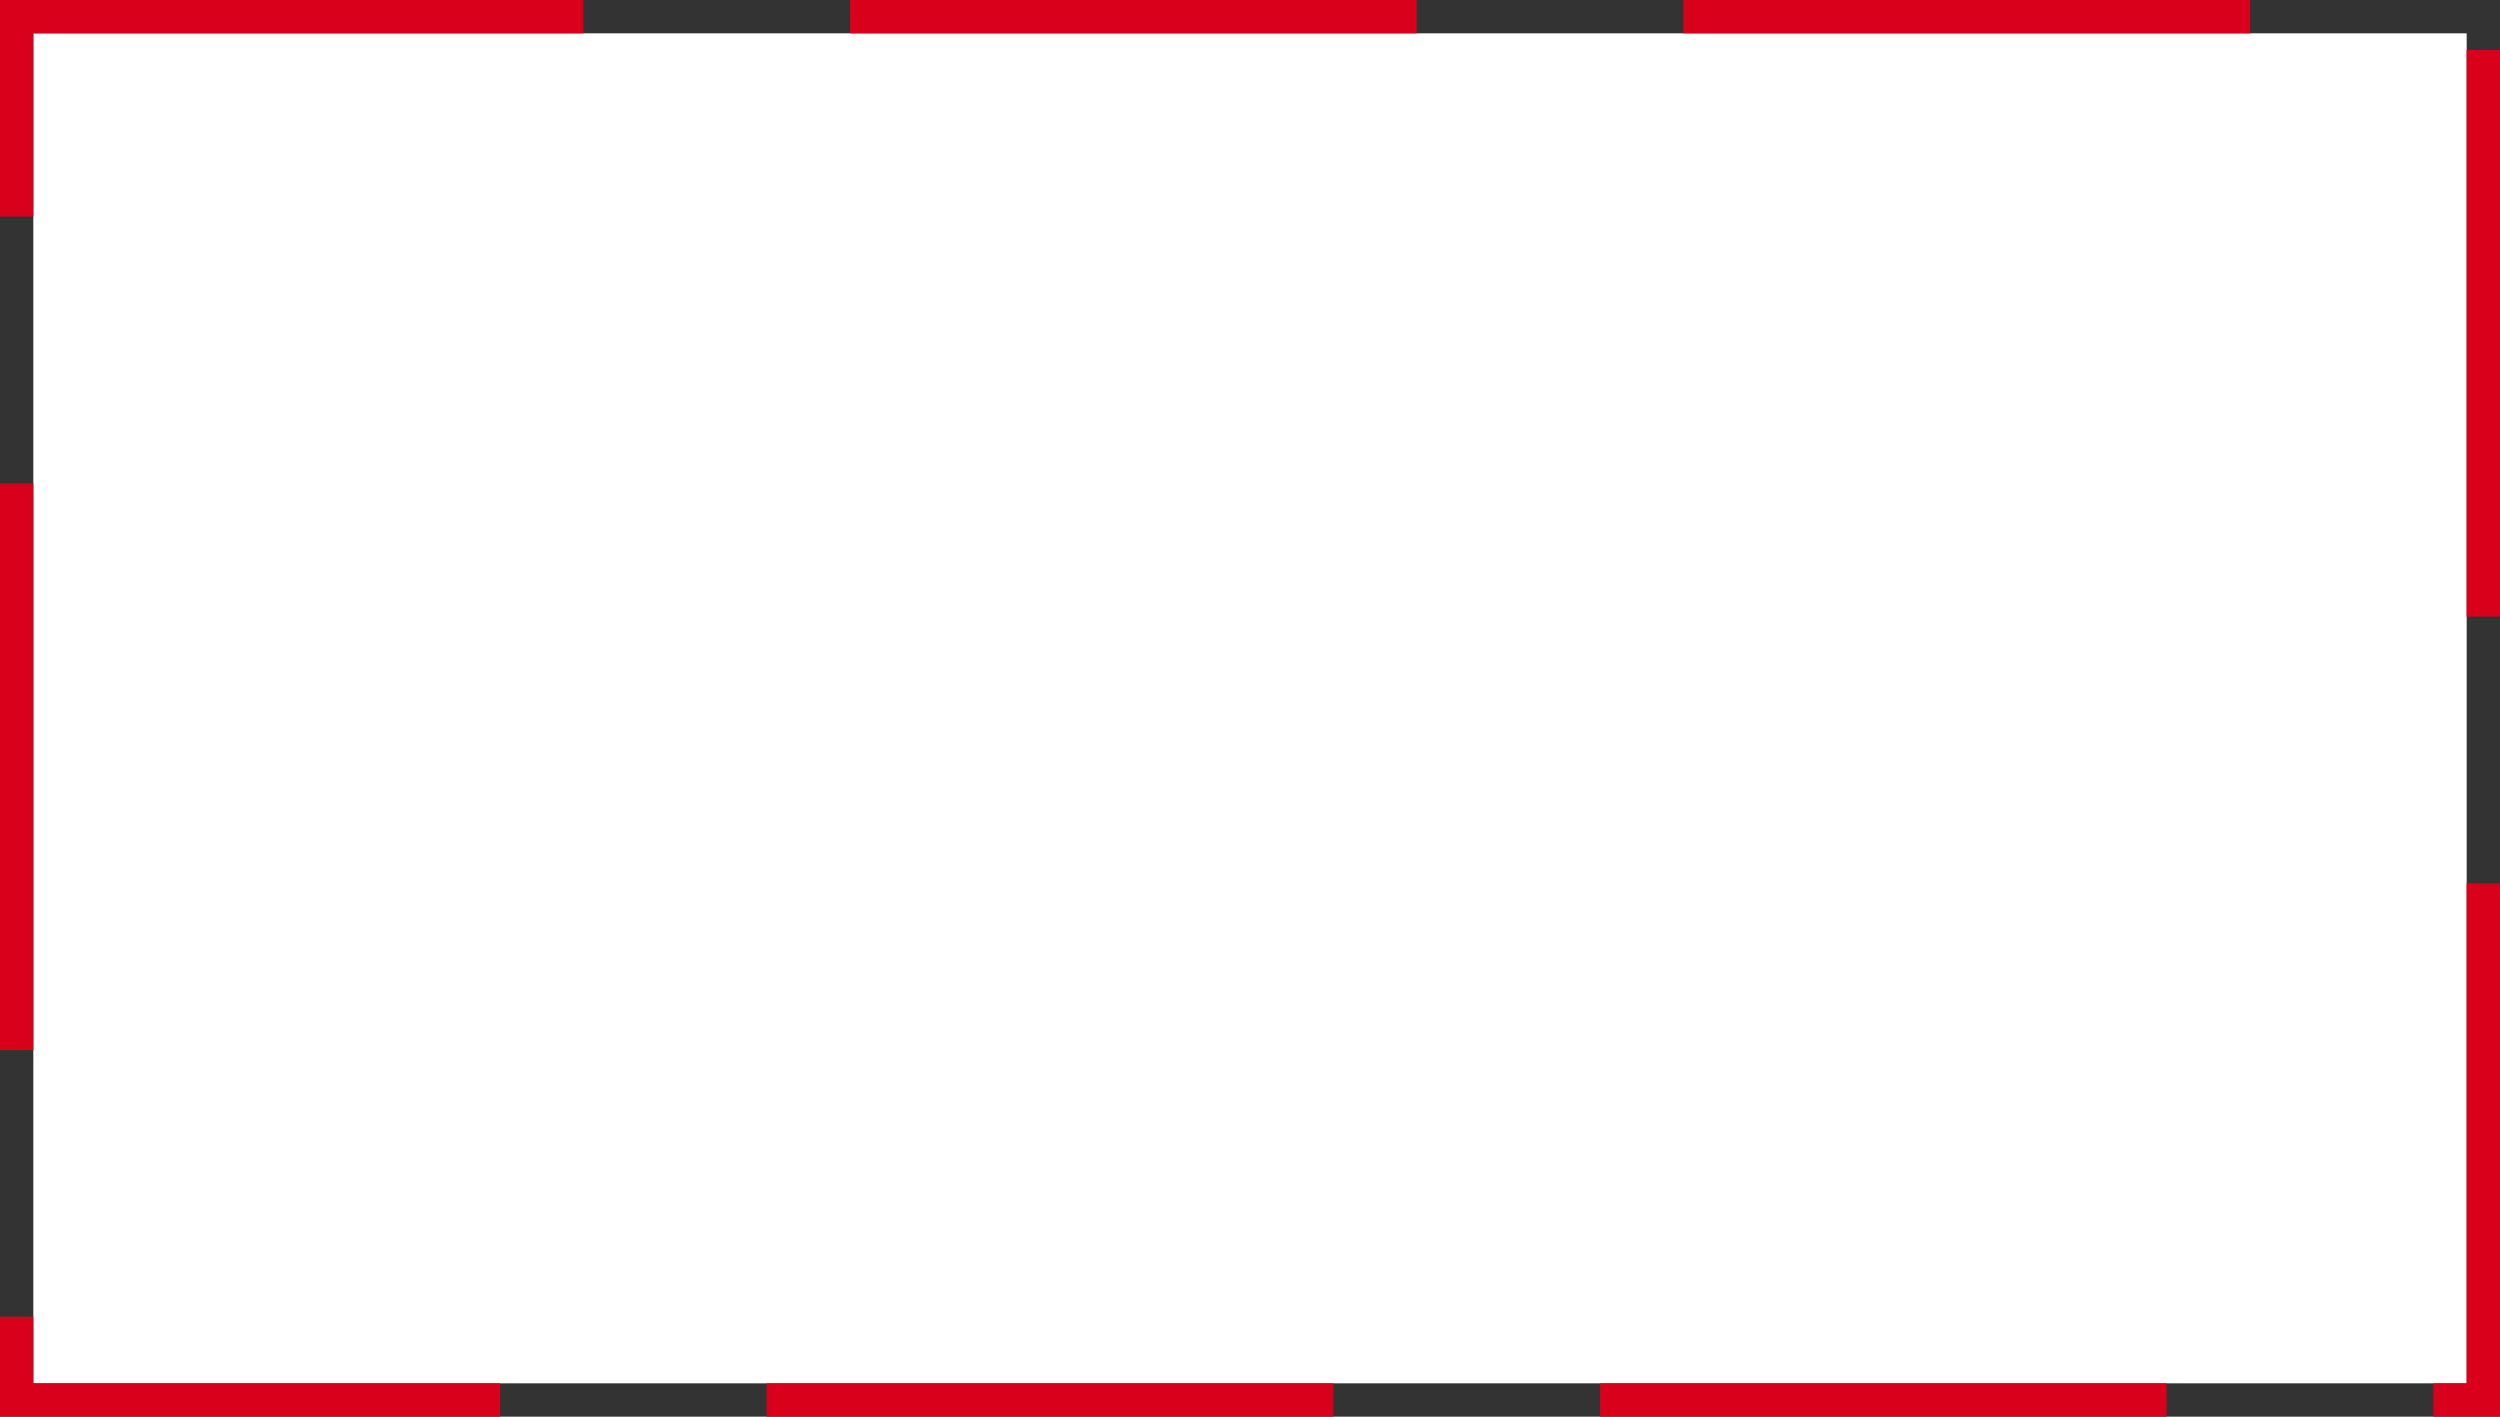 ﻿<?xml version="1.0" encoding="utf-8"?>
<svg version="1.1" xmlns:xlink="http://www.w3.org/1999/xlink" width="300px" height="170px" xmlns="http://www.w3.org/2000/svg">
  <rect width="100%" height="100%" fill="#333333" stroke="none"/>
  <g transform="matrix(1 0 0 1 -850 -116 )">
    <path d="M 854 120  L 1146 120  L 1146 282  L 854 282  L 854 120  Z " fill-rule="nonzero" fill="#ffffff" stroke="none" />
    <path d="M 852 118  L 1148 118  L 1148 284  L 852 284  L 852 118  Z " stroke-width="4" stroke-dasharray="68,32" stroke="#d9001b" fill="none" />
  </g>
</svg>